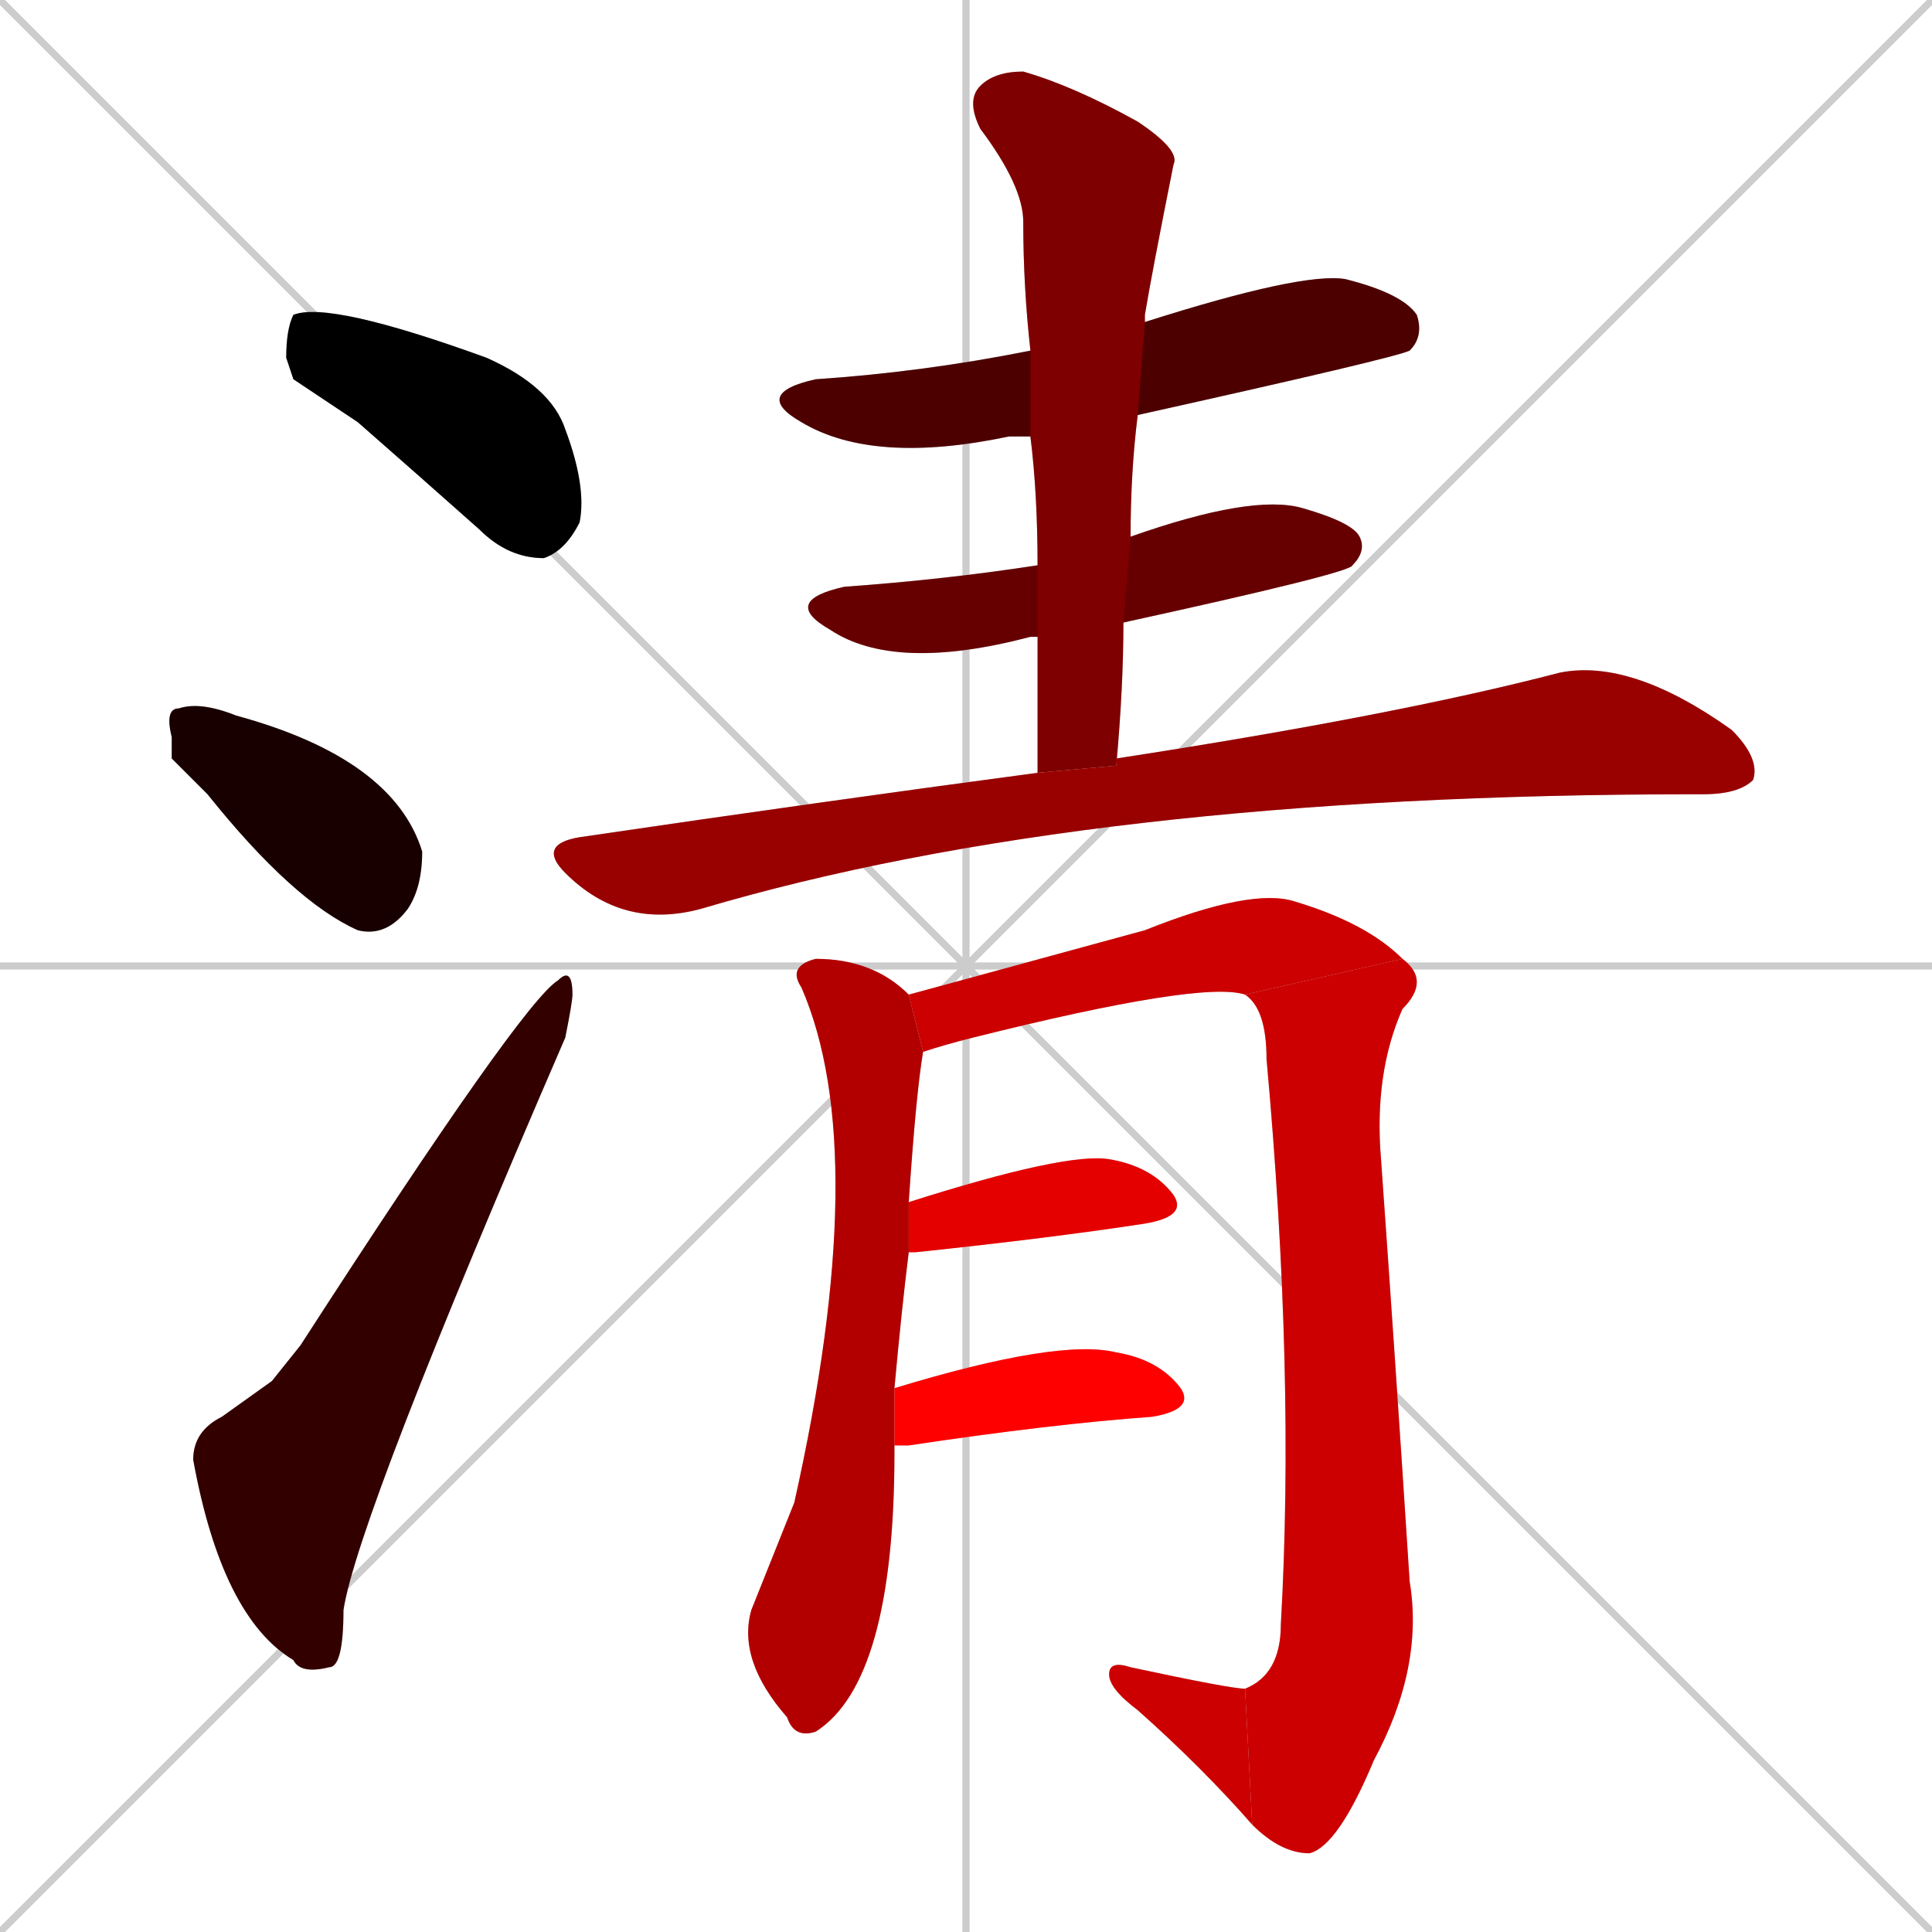 <svg xmlns="http://www.w3.org/2000/svg" xmlns:xlink="http://www.w3.org/1999/xlink" width="270" height="270"><path d="M 0 0 L 270 270 M 270 0 L 0 270 M 135 0 L 135 270 M 0 135 L 270 135" stroke="#CCCCCC" /><path d="M 41 53 L 40 50 Q 40 46 41 44 Q 46 42 68 50 Q 77 54 79 60 Q 82 68 81 73 Q 79 77 76 78 Q 71 78 67 74 Q 58 66 50 59" fill="#CCCCCC"/><path d="M 24 106 L 24 103 Q 23 99 25 99 Q 28 98 33 100 Q 55 106 59 119 Q 59 124 57 127 Q 54 131 50 130 Q 41 126 29 111" fill="#CCCCCC"/><path d="M 38 193 L 42 188 Q 73 140 78 137 Q 80 135 80 139 Q 80 140 79 145 Q 50 212 48 225 Q 48 233 46 233 Q 42 234 41 232 Q 31 226 27 204 Q 27 200 31 198" fill="#CCCCCC"/><path d="M 144 61 Q 142 61 141 61 Q 122 65 112 59 Q 105 55 114 53 Q 129 52 144 49 L 160 45 Q 182 38 188 39 Q 196 41 198 44 Q 199 47 197 49 Q 195 50 159 58" fill="#CCCCCC"/><path d="M 145 89 L 144 89 Q 125 94 116 88 Q 109 84 118 82 Q 132 81 145 79 L 158 75 Q 175 69 182 71 Q 189 73 190 75 Q 191 77 189 79 Q 189 80 157 87" fill="#CCCCCC"/><path d="M 145 98 L 145 89 L 145 79 Q 145 69 144 61 L 144 49 Q 143 40 143 31 Q 143 26 137 18 Q 135 14 137 12 Q 139 10 143 10 Q 150 12 159 17 Q 165 21 164 23 Q 161 38 160 44 Q 160 44 160 45 L 159 58 Q 158 66 158 75 L 157 87 Q 157 96 156 107 L 145 108" fill="#CCCCCC"/><path d="M 156 107 Q 156 106 156 106 Q 195 100 218 94 Q 228 92 242 102 Q 246 106 245 109 Q 243 111 238 111 L 237 111 Q 152 111 98 127 Q 87 130 79 122 Q 75 118 81 117 Q 115 112 145 108" fill="#CCCCCC"/><path d="M 125 202 L 125 203 Q 125 235 114 242 Q 111 243 110 240 Q 103 232 105 225 Q 105 225 111 210 Q 122 161 112 138 Q 110 135 114 134 Q 122 134 127 139 L 129 147 Q 128 153 127 168 L 127 175 Q 126 183 125 194 L 125 202" fill="#CCCCCC"/><path d="M 127 139 Q 160 130 160 130 Q 175 124 181 126 Q 191 129 196 134 L 174 139 Q 168 137 136 145 Q 132 146 129 147" fill="#CCCCCC"/><path d="M 196 134 Q 200 137 196 141 Q 192 150 193 162 Q 195 190 197 221 Q 199 233 192 246 Q 187 258 183 259 Q 179 259 175 255 L 174 236 Q 179 234 179 227 Q 181 192 177 148 Q 177 141 174 139" fill="#CCCCCC"/><path d="M 175 255 Q 168 247 159 239 Q 155 236 155 234 Q 155 232 158 233 Q 172 236 174 236" fill="#CCCCCC"/><path d="M 127 168 Q 149 161 155 162 Q 161 163 164 167 Q 166 170 160 171 Q 147 173 128 175 Q 127 175 127 175" fill="#CCCCCC"/><path d="M 125 194 Q 148 187 156 189 Q 162 190 165 194 Q 167 197 161 198 Q 147 199 127 202 Q 126 202 125 202" fill="#CCCCCC"/><path d="M 41 53 L 40 50 Q 40 46 41 44 Q 46 42 68 50 Q 77 54 79 60 Q 82 68 81 73 Q 79 77 76 78 Q 71 78 67 74 Q 58 66 50 59" fill="#000000" /><path d="M 24 106 L 24 103 Q 23 99 25 99 Q 28 98 33 100 Q 55 106 59 119 Q 59 124 57 127 Q 54 131 50 130 Q 41 126 29 111" fill="#190000" /><path d="M 38 193 L 42 188 Q 73 140 78 137 Q 80 135 80 139 Q 80 140 79 145 Q 50 212 48 225 Q 48 233 46 233 Q 42 234 41 232 Q 31 226 27 204 Q 27 200 31 198" fill="#330000" /><path d="M 144 61 Q 142 61 141 61 Q 122 65 112 59 Q 105 55 114 53 Q 129 52 144 49 L 160 45 Q 182 38 188 39 Q 196 41 198 44 Q 199 47 197 49 Q 195 50 159 58" fill="#4c0000" /><path d="M 145 89 L 144 89 Q 125 94 116 88 Q 109 84 118 82 Q 132 81 145 79 L 158 75 Q 175 69 182 71 Q 189 73 190 75 Q 191 77 189 79 Q 189 80 157 87" fill="#660000" /><path d="M 145 98 L 145 89 L 145 79 Q 145 69 144 61 L 144 49 Q 143 40 143 31 Q 143 26 137 18 Q 135 14 137 12 Q 139 10 143 10 Q 150 12 159 17 Q 165 21 164 23 Q 161 38 160 44 Q 160 44 160 45 L 159 58 Q 158 66 158 75 L 157 87 Q 157 96 156 107 L 145 108" fill="#7f0000" /><path d="M 156 107 Q 156 106 156 106 Q 195 100 218 94 Q 228 92 242 102 Q 246 106 245 109 Q 243 111 238 111 L 237 111 Q 152 111 98 127 Q 87 130 79 122 Q 75 118 81 117 Q 115 112 145 108" fill="#990000" /><path d="M 125 202 L 125 203 Q 125 235 114 242 Q 111 243 110 240 Q 103 232 105 225 Q 105 225 111 210 Q 122 161 112 138 Q 110 135 114 134 Q 122 134 127 139 L 129 147 Q 128 153 127 168 L 127 175 Q 126 183 125 194 L 125 202" fill="#b20000" /><path d="M 127 139 Q 160 130 160 130 Q 175 124 181 126 Q 191 129 196 134 L 174 139 Q 168 137 136 145 Q 132 146 129 147" fill="#cc0000" /><path d="M 196 134 Q 200 137 196 141 Q 192 150 193 162 Q 195 190 197 221 Q 199 233 192 246 Q 187 258 183 259 Q 179 259 175 255 L 174 236 Q 179 234 179 227 Q 181 192 177 148 Q 177 141 174 139" fill="#cc0000" /><path d="M 175 255 Q 168 247 159 239 Q 155 236 155 234 Q 155 232 158 233 Q 172 236 174 236" fill="#cc0000" /><path d="M 127 168 Q 149 161 155 162 Q 161 163 164 167 Q 166 170 160 171 Q 147 173 128 175 Q 127 175 127 175" fill="#e50000" /><path d="M 125 194 Q 148 187 156 189 Q 162 190 165 194 Q 167 197 161 198 Q 147 199 127 202 Q 126 202 125 202" fill="#ff0000" /></svg>